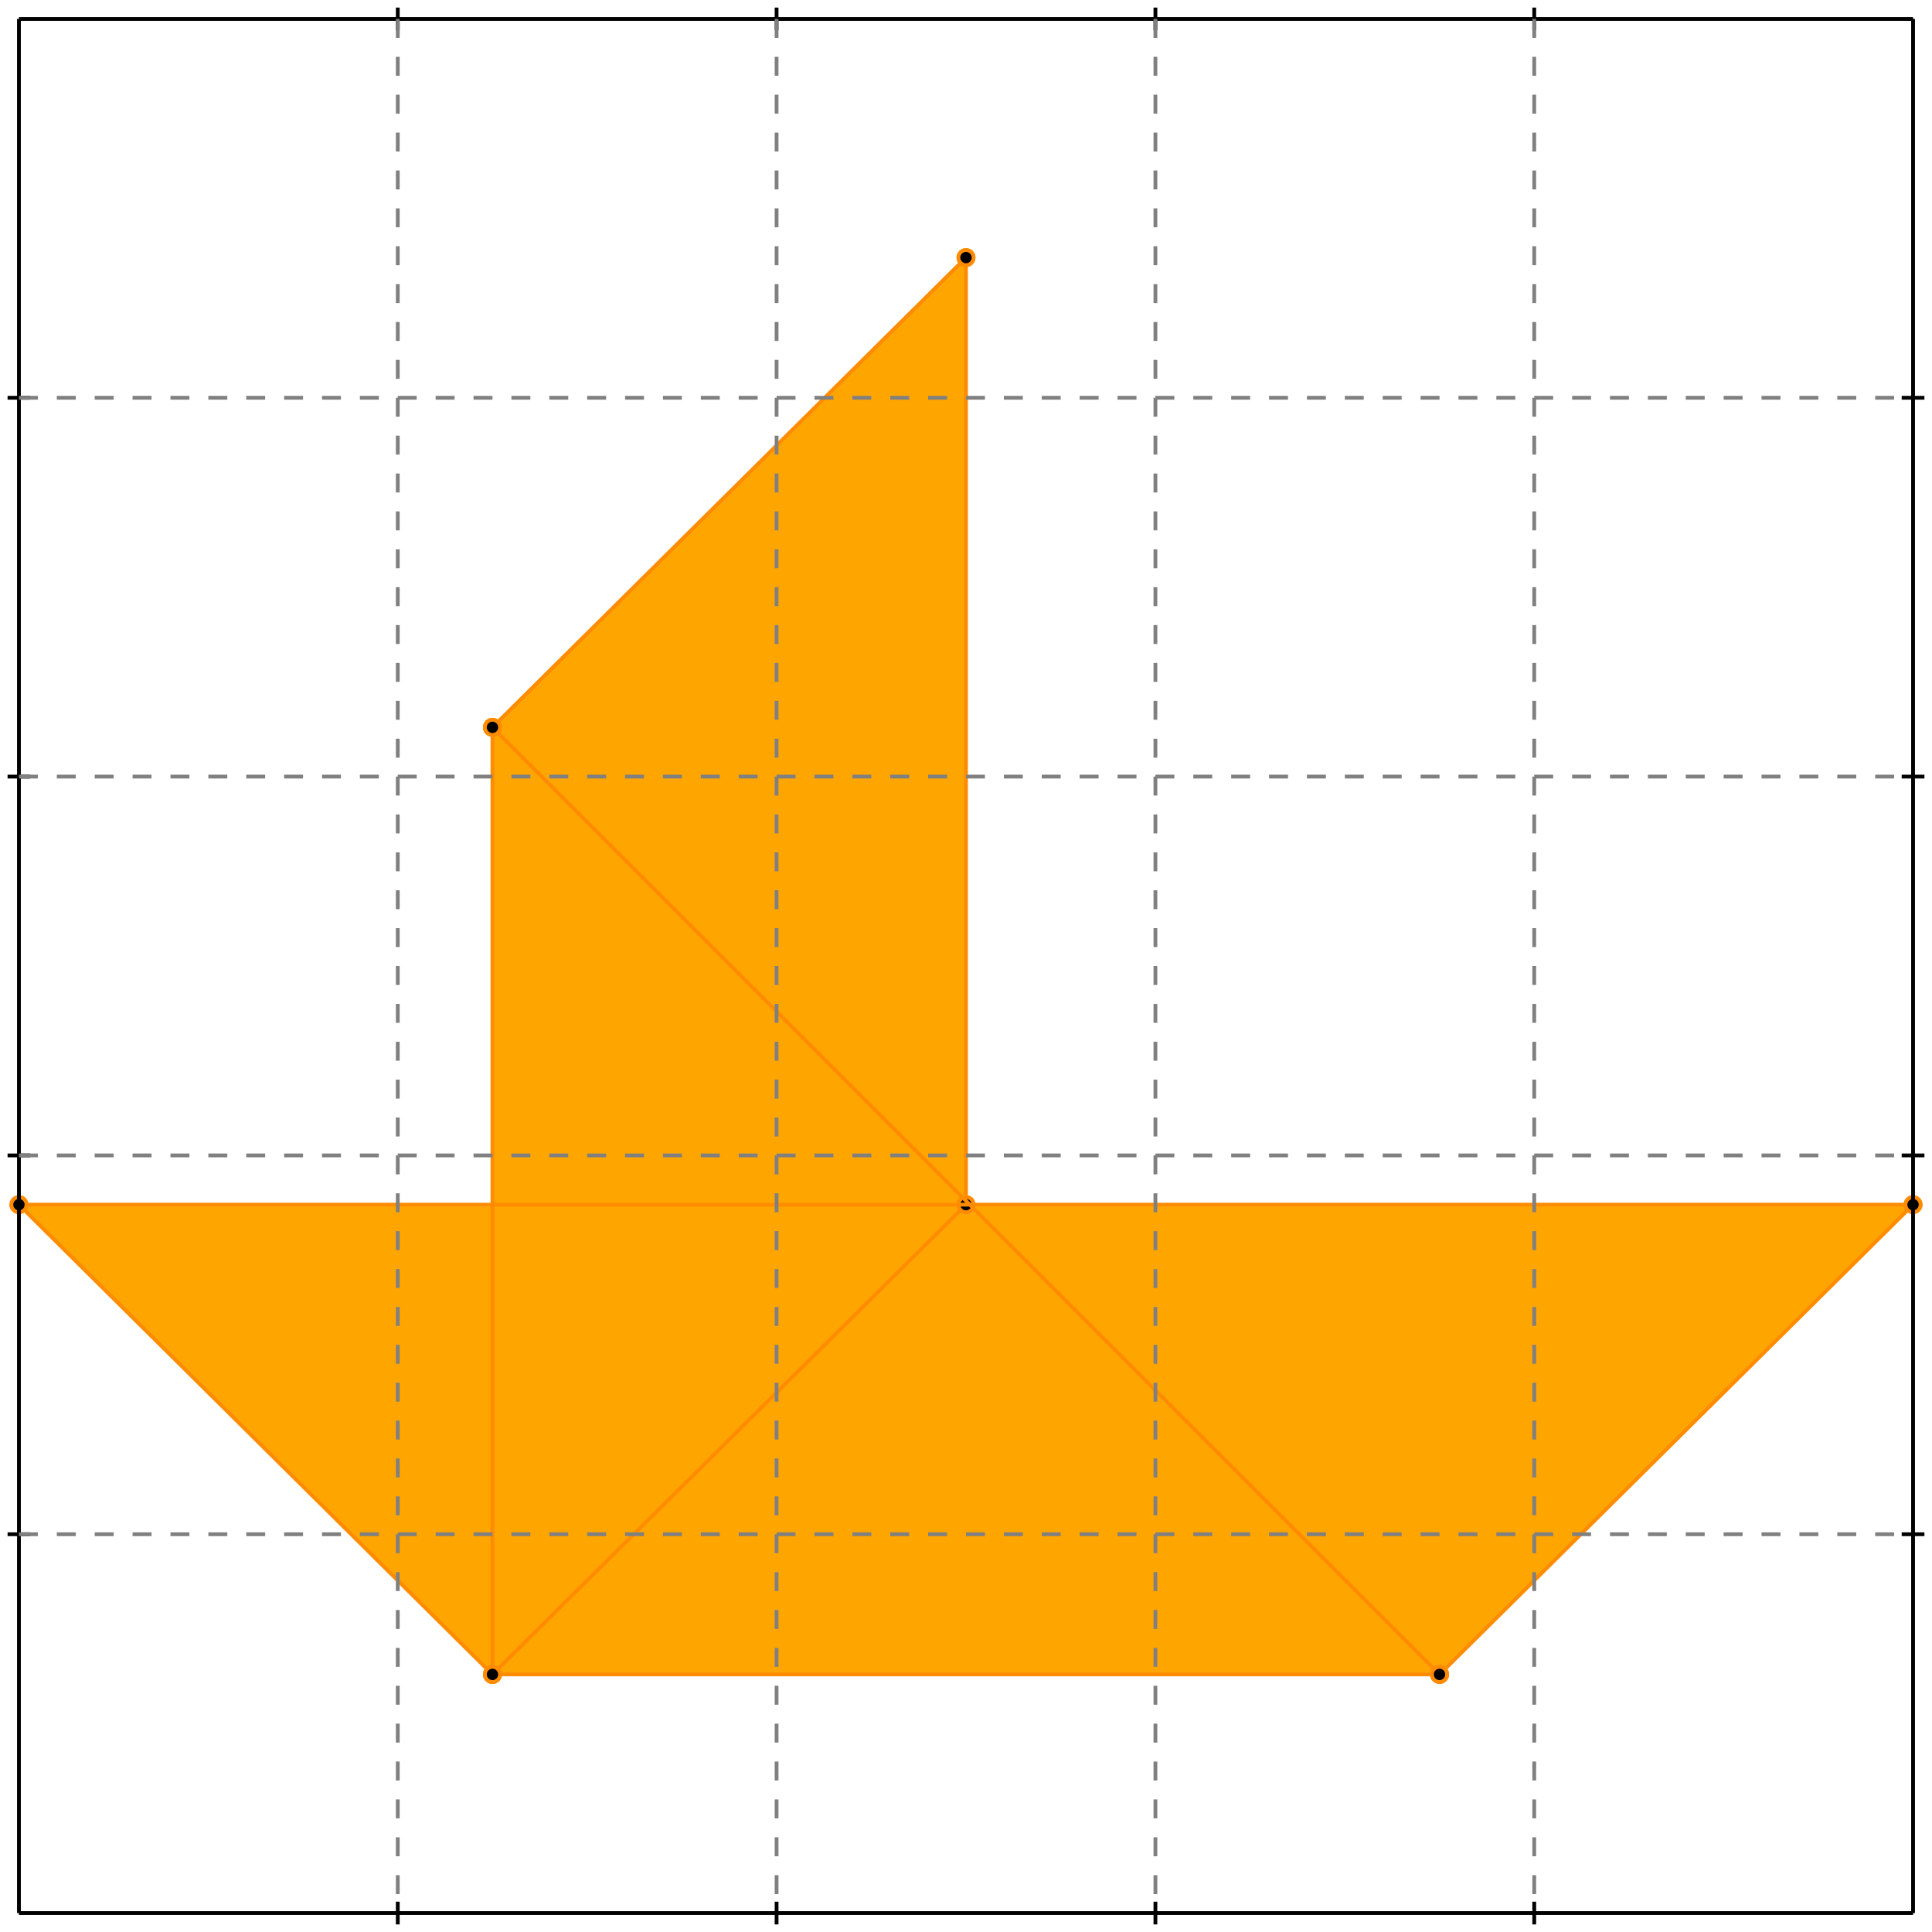 <?xml version="1.0" standalone="no"?>
<!DOCTYPE svg PUBLIC "-//W3C//DTD SVG 1.1//EN" 
  "http://www.w3.org/Graphics/SVG/1.1/DTD/svg11.dtd">
<svg width="510" height="510" version="1.1" id="toplevel"
    xmlns="http://www.w3.org/2000/svg"
    xmlns:xlink="http://www.w3.org/1999/xlink">
  <polygon points="130,442 380,442 505,318 255,318 255,68 130,192 130,318 5,318"
           fill="orange"/>
  <g stroke="darkorange" stroke-width="1">
    <line x1="380" y1="442" x2="505" y2="318"/>
    <circle cx="380" cy="442" r="2"/>
    <circle cx="505" cy="318" r="2"/>
  </g>
  <g stroke="darkorange" stroke-width="1">
    <line x1="130" y1="442" x2="130" y2="192"/>
    <circle cx="130" cy="442" r="2"/>
    <circle cx="130" cy="192" r="2"/>
  </g>
  <g stroke="darkorange" stroke-width="1">
    <line x1="255" y1="318" x2="255" y2="68"/>
    <circle cx="255" cy="318" r="2"/>
    <circle cx="255" cy="68" r="2"/>
  </g>
  <g stroke="darkorange" stroke-width="1">
    <line x1="130" y1="442" x2="255" y2="318"/>
    <circle cx="130" cy="442" r="2"/>
    <circle cx="255" cy="318" r="2"/>
  </g>
  <g stroke="darkorange" stroke-width="1">
    <line x1="130" y1="192" x2="255" y2="68"/>
    <circle cx="130" cy="192" r="2"/>
    <circle cx="255" cy="68" r="2"/>
  </g>
  <g stroke="darkorange" stroke-width="1">
    <line x1="130" y1="442" x2="5" y2="318"/>
    <circle cx="130" cy="442" r="2"/>
    <circle cx="5" cy="318" r="2"/>
  </g>
  <g stroke="darkorange" stroke-width="1">
    <line x1="130" y1="442" x2="380" y2="442"/>
    <circle cx="130" cy="442" r="2"/>
    <circle cx="380" cy="442" r="2"/>
  </g>
  <g stroke="darkorange" stroke-width="1">
    <line x1="380" y1="442" x2="130" y2="192"/>
    <circle cx="380" cy="442" r="2"/>
    <circle cx="130" cy="192" r="2"/>
  </g>
  <g stroke="darkorange" stroke-width="1">
    <line x1="5" y1="318" x2="505" y2="318"/>
    <circle cx="5" cy="318" r="2"/>
    <circle cx="505" cy="318" r="2"/>
  </g>
  <g stroke="black" stroke-width="1">
    <line x1="5" y1="5" x2="505" y2="5"/>
    <line x1="5" y1="5" x2="5" y2="505"/>
    <line x1="505" y1="505" x2="5" y2="505"/>
    <line x1="505" y1="505" x2="505" y2="5"/>
    <line x1="105" y1="2" x2="105" y2="8"/>
    <line x1="2" y1="105" x2="8" y2="105"/>
    <line x1="105" y1="502" x2="105" y2="508"/>
    <line x1="502" y1="105" x2="508" y2="105"/>
    <line x1="205" y1="2" x2="205" y2="8"/>
    <line x1="2" y1="205" x2="8" y2="205"/>
    <line x1="205" y1="502" x2="205" y2="508"/>
    <line x1="502" y1="205" x2="508" y2="205"/>
    <line x1="305" y1="2" x2="305" y2="8"/>
    <line x1="2" y1="305" x2="8" y2="305"/>
    <line x1="305" y1="502" x2="305" y2="508"/>
    <line x1="502" y1="305" x2="508" y2="305"/>
    <line x1="405" y1="2" x2="405" y2="8"/>
    <line x1="2" y1="405" x2="8" y2="405"/>
    <line x1="405" y1="502" x2="405" y2="508"/>
    <line x1="502" y1="405" x2="508" y2="405"/>
  </g>
  <g stroke="gray" stroke-width="1" stroke-dasharray="5,5">
    <line x1="105" y1="5" x2="105" y2="505"/>
    <line x1="5" y1="105" x2="505" y2="105"/>
    <line x1="205" y1="5" x2="205" y2="505"/>
    <line x1="5" y1="205" x2="505" y2="205"/>
    <line x1="305" y1="5" x2="305" y2="505"/>
    <line x1="5" y1="305" x2="505" y2="305"/>
    <line x1="405" y1="5" x2="405" y2="505"/>
    <line x1="5" y1="405" x2="505" y2="405"/>
  </g>
</svg>
